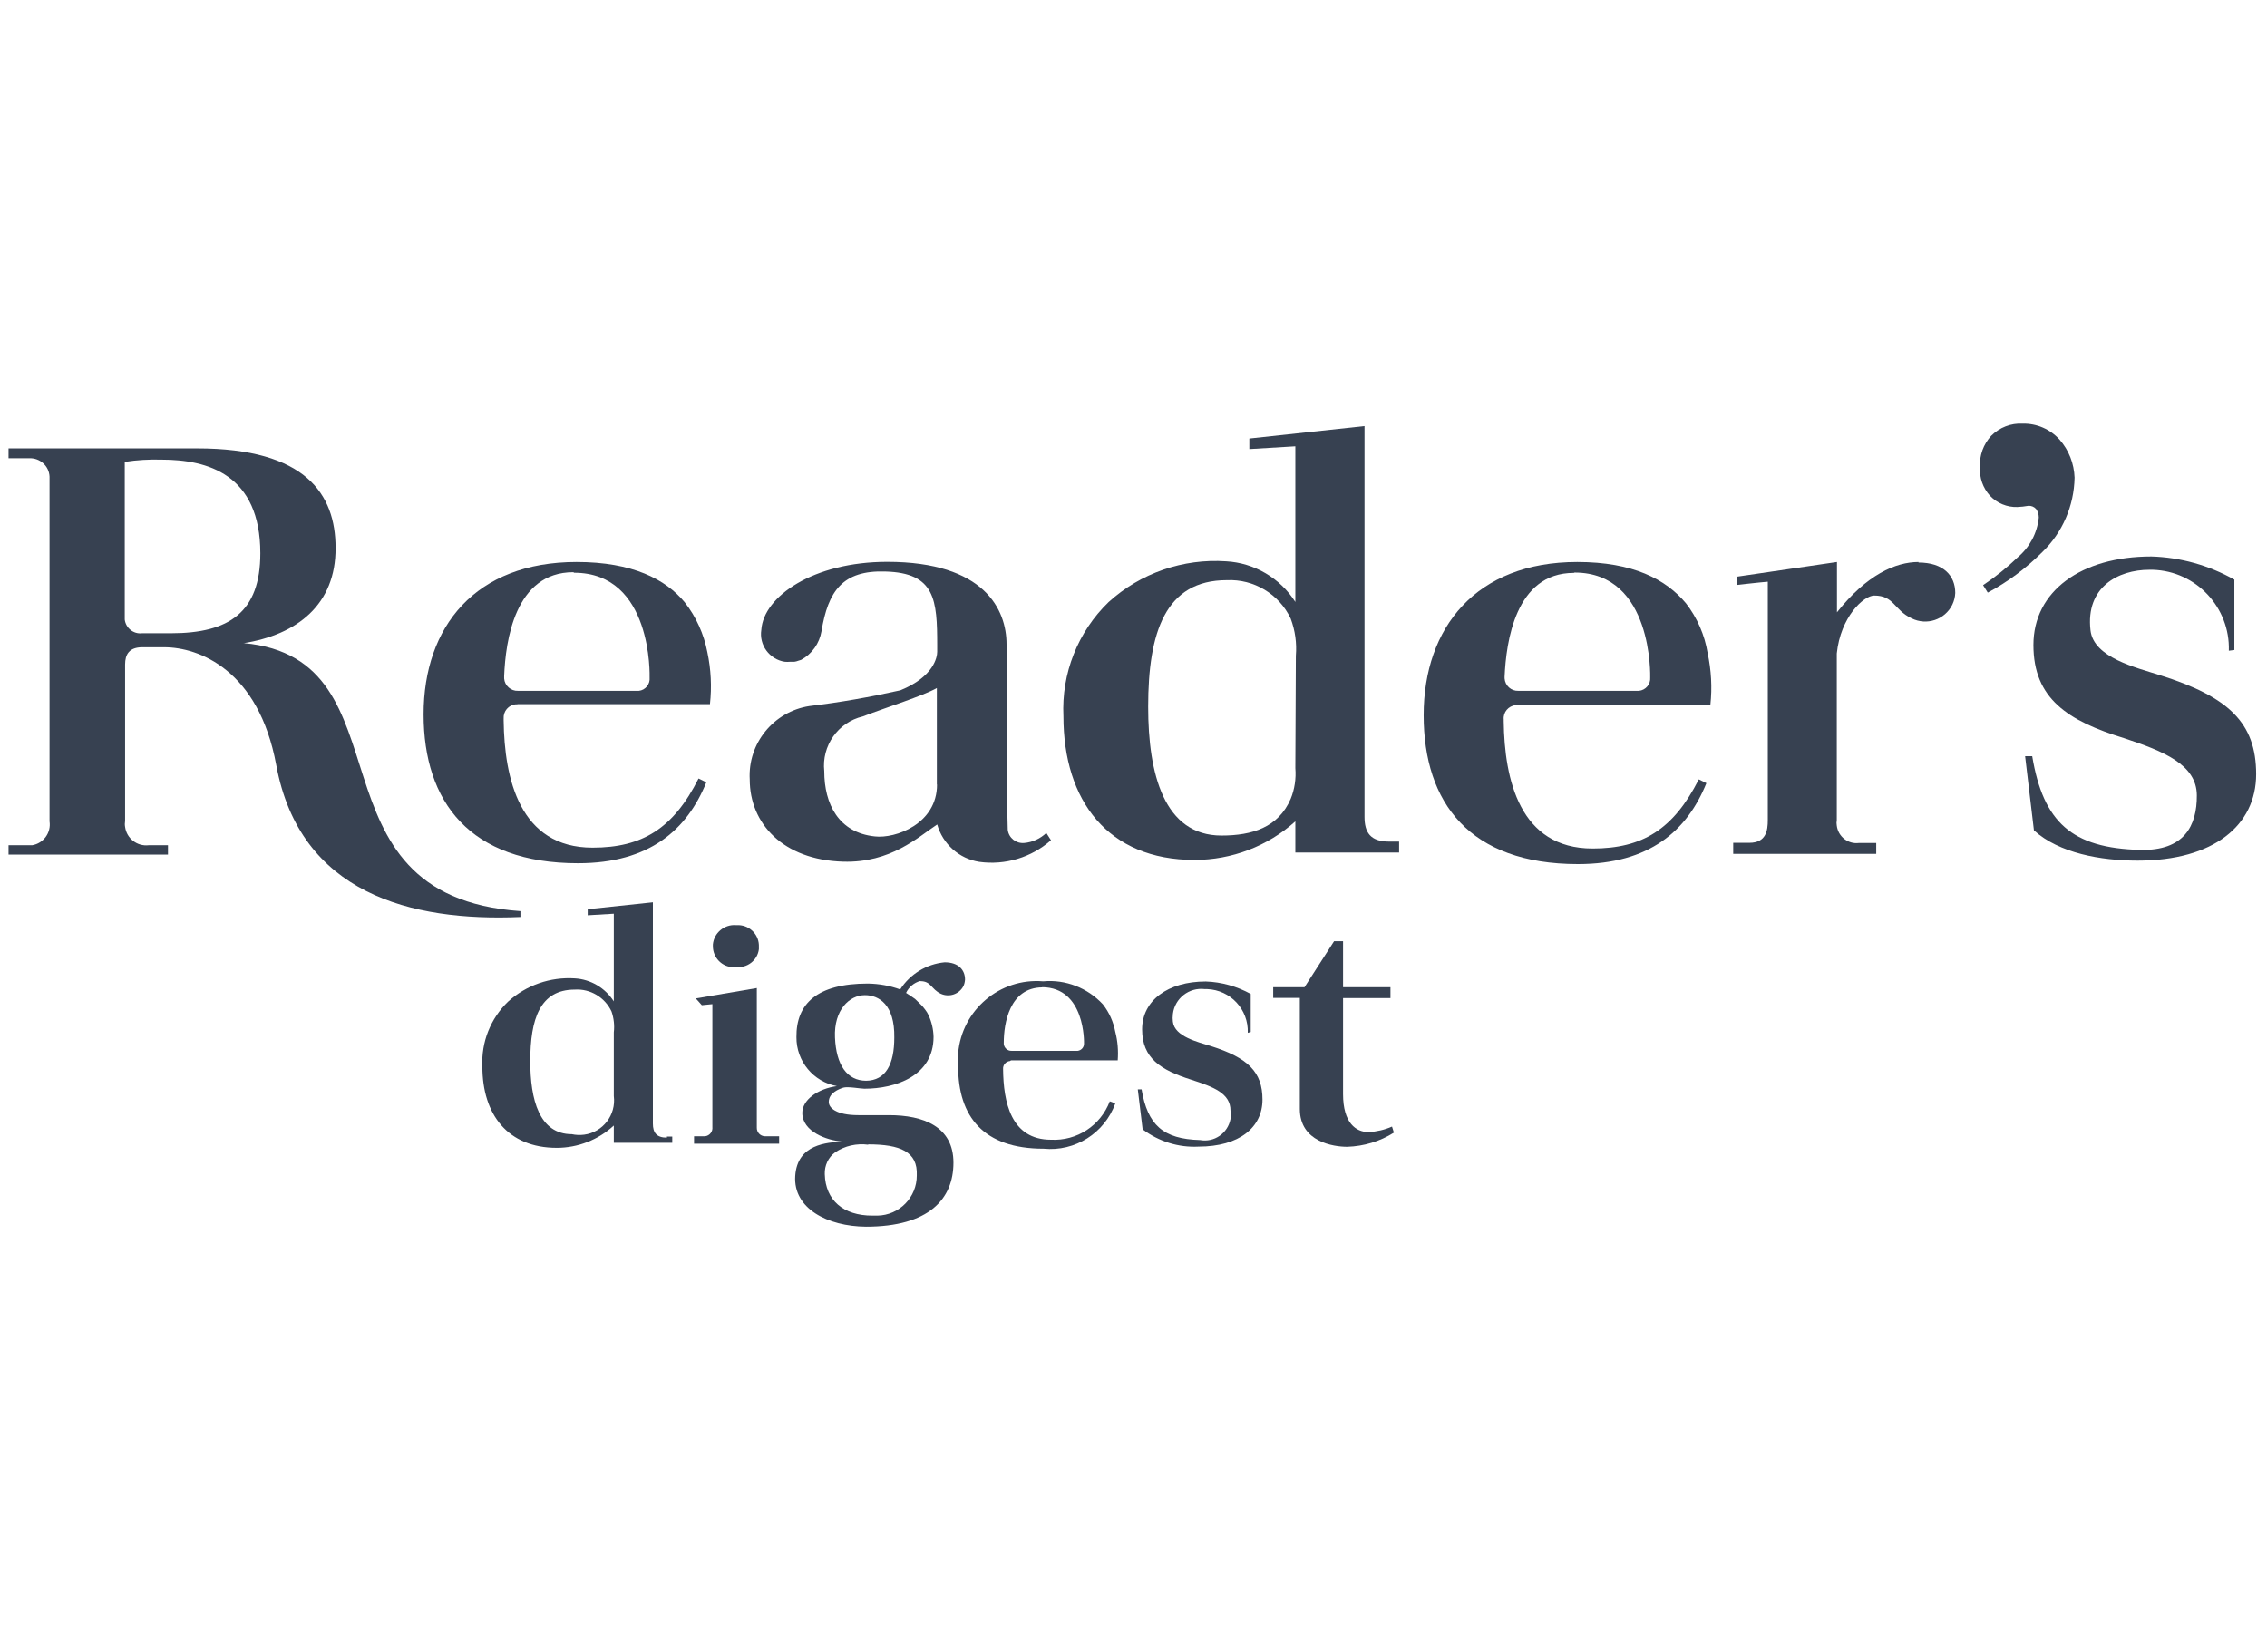 <svg width="129" height="94" viewBox="0 0 129 94" fill="none" xmlns="http://www.w3.org/2000/svg">
<g clip-path="url(#clip0_374_4033)">
<g clip-path="url(#clip1_374_4033)">
<path fill-rule="evenodd" clip-rule="evenodd" d="M126.828 37.032C126.907 34.572 124.969 32.505 122.508 32.426H122.302C120.531 32.426 118.671 33.41 118.956 35.87C119.133 37.435 121.574 37.996 122.892 38.419C126.828 39.649 128.383 41.145 128.383 44.058C128.383 46.971 125.962 48.978 121.642 48.978C119.527 48.978 117.175 48.555 115.738 47.256L115.236 43.034H115.64C116.27 46.793 117.893 48.269 121.79 48.368C124.28 48.427 125.018 47.01 125.008 45.258C124.998 43.507 123.109 42.749 120.875 42.011C117.677 41.027 115.709 39.767 115.709 36.707C115.709 33.647 118.415 31.669 122.42 31.669C124.073 31.718 125.697 32.17 127.143 32.987V36.992L126.828 37.032Z" fill="#374151"/>
<path fill-rule="evenodd" clip-rule="evenodd" d="M112.845 33.302C113.544 32.83 114.203 32.308 114.813 31.718C115.492 31.147 115.925 30.34 116.014 29.454C116.014 29.287 115.964 29.11 115.866 28.972C115.758 28.844 115.59 28.775 115.423 28.785C115.217 28.825 115 28.844 114.793 28.854C114.213 28.874 113.642 28.638 113.239 28.215C112.835 27.772 112.628 27.181 112.668 26.581C112.628 25.922 112.865 25.282 113.307 24.8C113.78 24.328 114.429 24.072 115.098 24.111C115.896 24.091 116.663 24.426 117.194 25.016C117.726 25.617 118.021 26.384 118.051 27.181C118.021 28.785 117.362 30.311 116.21 31.422C115.295 32.338 114.252 33.115 113.111 33.725L112.845 33.302Z" fill="#374151"/>
<path fill-rule="evenodd" clip-rule="evenodd" d="M76.425 56.791V62.263C76.425 63.916 77.163 64.428 77.882 64.428C78.344 64.398 78.787 64.3 79.21 64.113L79.318 64.457C78.521 64.959 77.606 65.234 76.661 65.264C75.884 65.264 73.965 64.989 73.965 63.109V56.791H72.45V56.181H74.231L75.914 53.564H76.425V56.181H79.122V56.801H76.425V56.791Z" fill="#374151"/>
<path fill-rule="evenodd" clip-rule="evenodd" d="M71.003 58.779C71.052 57.451 70.019 56.339 68.691 56.289H68.671H68.553C67.667 56.181 66.85 56.811 66.742 57.706C66.742 57.706 66.742 57.716 66.742 57.726C66.723 57.864 66.723 58.012 66.742 58.149C66.841 58.996 68.169 59.301 68.888 59.527C71.013 60.196 71.84 61.003 71.84 62.578C71.84 64.152 70.531 65.254 68.199 65.254C67.057 65.313 65.935 64.959 65.02 64.27L64.745 61.997H64.961C65.305 64.024 66.181 64.821 68.287 64.88C69.094 65.028 69.862 64.496 70.019 63.69C70.039 63.522 70.039 63.365 70.019 63.197C70.019 62.214 69.035 61.849 67.785 61.446C66.053 60.895 64.991 60.226 64.991 58.582C64.991 56.939 66.457 55.856 68.612 55.856C69.507 55.886 70.383 56.132 71.171 56.565V58.73L71.003 58.779Z" fill="#374151"/>
<path fill-rule="evenodd" clip-rule="evenodd" d="M109.175 31.983C107.856 31.983 106.222 32.712 104.53 34.847V31.983L98.822 32.82V33.292C98.822 33.292 100.082 33.145 100.594 33.105V46.685C100.594 47.246 100.505 47.964 99.55 47.964H98.626V48.594H106.764V47.974H105.78C105.16 48.053 104.599 47.61 104.52 46.99C104.5 46.882 104.5 46.784 104.52 46.675V37.189C104.736 35.103 106.045 33.902 106.645 33.892C107.797 33.892 107.757 34.709 108.781 35.191C109.637 35.615 110.67 35.27 111.093 34.414C111.192 34.207 111.251 33.981 111.261 33.745C111.261 32.761 110.592 32.013 109.165 32.013" fill="#374151"/>
<path fill-rule="evenodd" clip-rule="evenodd" d="M32.665 32.594C37.152 32.594 36.965 38.498 36.965 38.557C37.004 38.931 36.729 39.275 36.355 39.315C36.355 39.315 36.345 39.315 36.335 39.315C36.276 39.315 36.227 39.315 36.168 39.315H29.476C29.073 39.334 28.719 39.019 28.689 38.616V38.468C28.768 36.5 29.29 32.564 32.625 32.564M29.407 40.072H40.399C40.508 39.088 40.458 38.094 40.252 37.12C40.055 36.087 39.612 35.103 38.963 34.276C37.88 32.968 35.991 31.983 32.812 31.983C27.056 31.983 24.104 35.654 24.104 40.653C24.104 45.652 26.751 49.126 32.891 49.126C36.965 49.126 39.1 47.217 40.193 44.52L39.75 44.304C38.313 47.157 36.542 48.24 33.718 48.24C29.565 48.24 28.699 44.304 28.66 40.997C28.66 40.968 28.66 40.928 28.66 40.899C28.63 40.486 28.935 40.112 29.358 40.082H29.467" fill="#374151"/>
<path fill-rule="evenodd" clip-rule="evenodd" d="M59.283 56.181C61.773 56.181 61.684 59.37 61.684 59.379C61.694 59.596 61.537 59.773 61.33 59.803H57.561C57.335 59.812 57.138 59.635 57.118 59.409V59.34C57.118 58.248 57.443 56.201 59.313 56.191M57.532 60.344H63.603C63.643 59.803 63.603 59.261 63.466 58.73C63.357 58.159 63.121 57.618 62.757 57.155C61.891 56.221 60.632 55.729 59.362 55.847C56.892 55.64 54.727 57.48 54.521 59.95C54.521 59.95 54.521 59.95 54.521 59.96C54.501 60.196 54.501 60.442 54.521 60.678C54.521 63.562 55.977 65.372 59.382 65.372C61.173 65.549 62.855 64.487 63.466 62.794L63.151 62.676C62.629 64.054 61.281 64.939 59.805 64.861C57.512 64.861 57.099 62.696 57.079 60.846C57.059 60.609 57.237 60.403 57.473 60.383" fill="#374151"/>
<path fill-rule="evenodd" clip-rule="evenodd" d="M89.602 32.584C94.079 32.584 93.902 38.537 93.902 38.557C93.932 38.941 93.646 39.275 93.263 39.315C93.204 39.315 93.154 39.315 93.095 39.315H86.404C85.99 39.334 85.646 39.019 85.617 38.606V38.508C85.705 36.54 86.227 32.603 89.553 32.603M86.325 40.112H97.327C97.435 39.128 97.376 38.134 97.169 37.16C97.002 36.136 96.579 35.162 95.939 34.335C94.798 32.968 92.928 31.983 89.75 31.983C84.003 31.983 81.011 35.703 81.011 40.702C81.011 45.701 83.648 49.175 89.789 49.175C93.873 49.175 96.008 47.266 97.1 44.569L96.668 44.353C95.221 47.207 93.45 48.289 90.625 48.289C86.473 48.289 85.607 44.353 85.567 41.047C85.567 41.017 85.567 40.978 85.567 40.948C85.528 40.535 85.833 40.171 86.246 40.131H86.266H86.374" fill="#374151"/>
<path fill-rule="evenodd" clip-rule="evenodd" d="M9.756 36.038H8.083C7.601 36.097 7.158 35.742 7.099 35.26C7.099 35.26 7.099 35.26 7.099 35.25V26.286C7.788 26.177 8.496 26.138 9.195 26.158C11.813 26.158 14.814 26.994 14.814 31.491C14.814 34.837 13.043 36.038 9.736 36.038M13.83 36.608C16.92 36.126 19.114 34.394 19.095 31.177C19.095 28.126 17.402 25.518 11.222 25.518H0.486V26.079H1.657C2.267 26.05 2.789 26.512 2.819 27.122C2.819 27.201 2.819 27.27 2.819 27.349V46.744C2.917 47.394 2.474 47.994 1.834 48.102H0.486V48.633H9.559V48.102H8.467C7.808 48.181 7.207 47.718 7.119 47.059C7.099 46.951 7.099 46.833 7.119 46.724V37.868C7.119 37.868 7.119 37.839 7.119 37.819C7.119 37.248 7.345 36.835 8.103 36.835H9.343C11.311 36.835 14.716 38.114 15.719 43.536C17.068 50.867 23.395 52.452 29.614 52.186V51.851C17.127 50.976 23.543 37.484 13.869 36.599" fill="#374151"/>
<path fill-rule="evenodd" clip-rule="evenodd" d="M41.875 55.03C42.515 55.109 43.105 54.656 43.184 54.016C43.184 54.016 43.184 54.007 43.184 53.997V53.888C43.214 53.229 42.702 52.678 42.042 52.648C42.033 52.648 42.023 52.648 42.013 52.648H41.875C41.216 52.599 40.625 53.091 40.566 53.751V53.849C40.566 54.498 41.088 55.04 41.737 55.04C41.767 55.04 41.787 55.04 41.816 55.04H41.924" fill="#374151"/>
<path fill-rule="evenodd" clip-rule="evenodd" d="M43.519 64.664C43.263 64.654 43.056 64.437 43.066 64.172C43.066 64.172 43.066 64.172 43.066 64.162V56.23L39.593 56.821L39.937 57.205L40.537 57.146V64.142C40.567 64.398 40.38 64.634 40.124 64.664H39.494V65.087H44.336V64.664H43.529H43.519Z" fill="#374151"/>
<path fill-rule="evenodd" clip-rule="evenodd" d="M53.32 44.648C53.32 46.892 50.949 47.738 49.778 47.6C47.721 47.384 46.904 45.76 46.904 43.89C46.747 42.444 47.681 41.106 49.099 40.771C50.506 40.23 52.503 39.61 53.31 39.157V44.648H53.32ZM59.539 47.404C59.195 47.728 58.752 47.935 58.28 47.974C57.817 48.014 57.404 47.689 57.345 47.226C57.296 46.36 57.276 36.667 57.276 36.667C57.276 34.699 56.026 31.974 50.486 31.974C46.284 31.974 43.45 33.942 43.322 35.841C43.184 36.707 43.785 37.524 44.651 37.661C44.759 37.671 44.857 37.671 44.965 37.661H45.202C45.28 37.651 45.349 37.632 45.428 37.602L45.586 37.553C46.205 37.219 46.629 36.618 46.747 35.92C47.121 33.637 47.947 32.446 50.378 32.525C53.222 32.603 53.33 34.139 53.33 36.736V37.091C53.33 37.396 53.143 38.508 51.234 39.285C49.522 39.669 47.8 39.974 46.058 40.181C44.021 40.495 42.545 42.306 42.663 44.363C42.663 46.862 44.552 48.939 47.977 49.037C50.693 49.116 52.238 47.64 53.33 46.921C53.645 48.033 54.58 48.87 55.721 49.047C57.197 49.254 58.693 48.801 59.805 47.817L59.539 47.404Z" fill="#374151"/>
<path fill-rule="evenodd" clip-rule="evenodd" d="M73.71 43.713C73.759 44.314 73.67 44.914 73.444 45.465C72.745 47.089 71.249 47.551 69.508 47.551C66.241 47.551 65.335 44.048 65.335 40.22C65.335 35.969 66.319 33.017 69.813 33.017C71.348 32.948 72.784 33.804 73.444 35.201C73.7 35.88 73.798 36.599 73.739 37.317L73.71 43.713ZM79.043 47.895C77.98 47.895 77.646 47.374 77.646 46.488V24.249L71.092 24.957V25.558L73.71 25.4V34.257C72.844 32.899 71.377 32.033 69.773 31.944C67.323 31.777 64.902 32.613 63.082 34.266C61.33 35.959 60.395 38.331 60.513 40.761C60.513 45.573 63.052 48.939 67.972 48.939C70.088 48.939 72.135 48.161 73.71 46.744V48.516H79.614V47.895H79.043Z" fill="#374151"/>
<path fill-rule="evenodd" clip-rule="evenodd" d="M34.928 62.371C35.066 63.453 34.308 64.437 33.236 64.575C32.999 64.605 32.763 64.595 32.537 64.546C30.687 64.546 30.175 62.578 30.175 60.393C30.175 57.992 30.726 56.319 32.704 56.319C33.59 56.26 34.426 56.762 34.8 57.569C34.928 57.943 34.977 58.356 34.928 58.75V62.371ZM37.949 64.743C37.349 64.743 37.152 64.447 37.152 63.945V51.349L33.442 51.743V52.088L34.928 51.999V56.988C34.436 56.221 33.609 55.729 32.704 55.679C31.317 55.591 29.949 56.063 28.916 56.998C27.912 57.962 27.38 59.31 27.449 60.698C27.449 63.424 28.896 65.323 31.681 65.323C32.881 65.323 34.042 64.87 34.928 64.054V65.038H38.254V64.683H37.949V64.743Z" fill="#374151"/>
<path fill-rule="evenodd" clip-rule="evenodd" d="M49.295 61.505C48.203 61.505 47.583 60.619 47.514 59.045C47.445 57.47 48.341 56.634 49.216 56.634C50.014 56.634 50.919 57.175 50.889 59.045C50.889 60.56 50.407 61.495 49.276 61.505M49.394 65.126C51.224 65.126 52.228 65.54 52.169 66.888C52.178 68.137 51.175 69.161 49.925 69.18C49.827 69.18 49.738 69.18 49.639 69.18C47.986 69.18 46.973 68.305 46.933 66.819C46.914 66.337 47.13 65.864 47.524 65.579C48.075 65.205 48.754 65.057 49.413 65.146M52.365 55.837C52.995 55.837 52.975 56.289 53.536 56.555C54.009 56.772 54.57 56.585 54.816 56.132C54.875 56.014 54.904 55.886 54.914 55.748C54.914 55.197 54.54 54.764 53.753 54.764C52.72 54.863 51.785 55.433 51.224 56.309C50.633 56.093 50.014 55.984 49.384 55.974C46.491 55.974 45.3 57.126 45.32 59.025C45.31 60.393 46.284 61.564 47.622 61.81C46.54 61.958 45.654 62.587 45.654 63.335C45.654 64.408 47.071 64.9 47.888 64.959C47.101 65.038 45.369 65.077 45.251 66.927C45.133 68.777 47.091 69.791 49.276 69.81C52.857 69.81 54.255 68.236 54.255 66.169C54.255 64.103 52.533 63.463 50.584 63.463H48.843C47.553 63.463 47.16 63.03 47.16 62.715C47.16 62.194 47.74 61.977 47.986 61.898C48.232 61.82 48.97 61.958 49.187 61.958C50.948 61.958 53.123 61.239 53.123 59.005C53.113 58.582 53.015 58.159 52.838 57.775L52.749 57.608C52.68 57.5 52.602 57.401 52.523 57.303L52.415 57.185L52.07 56.85C51.903 56.732 51.736 56.614 51.558 56.506C51.716 56.171 52.011 55.925 52.365 55.827" fill="#374151"/>
</g>
</g>
<defs>
<clipPath id="clip0_374_4033">
<rect width="127.927" height="93.485" fill="white" transform="translate(0.486 0.258)"/>
</clipPath>
<clipPath id="clip1_374_4033">
<rect width="127.927" height="45.778" fill="white" transform="translate(0.486 24.111)"/>
</clipPath>
</defs>
</svg>

